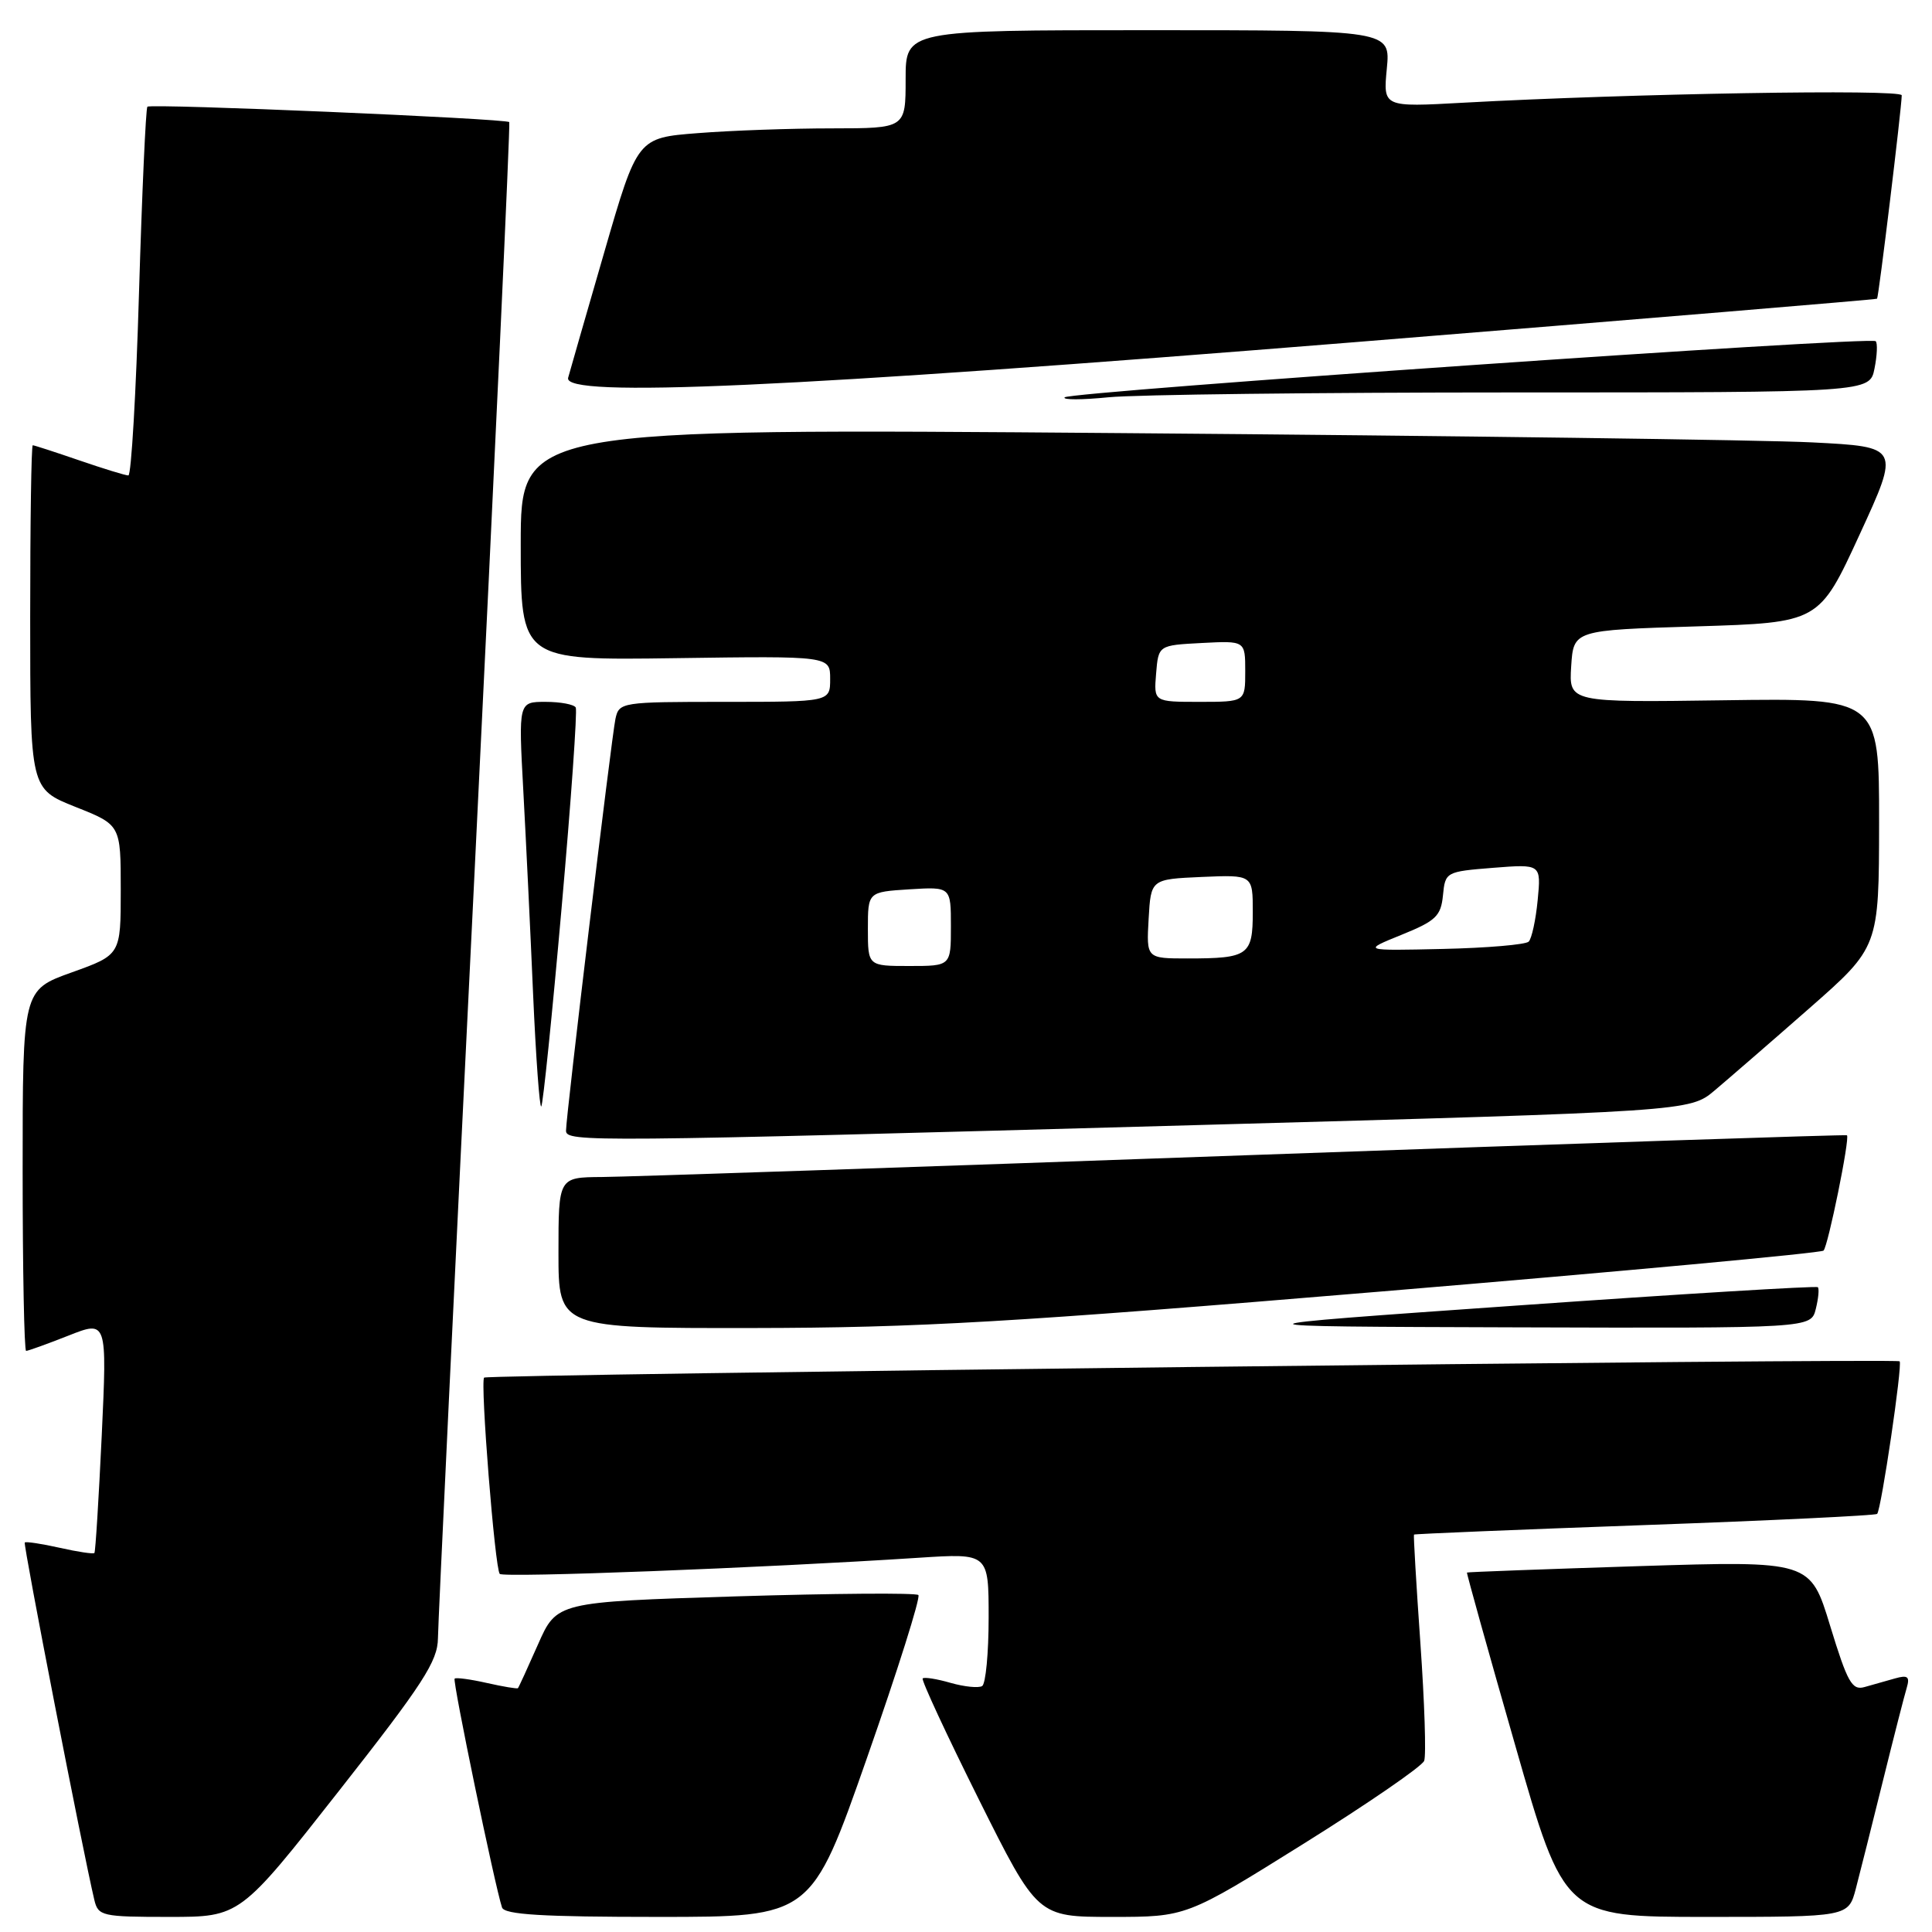 <?xml version="1.0" encoding="UTF-8" standalone="no"?>
<!DOCTYPE svg PUBLIC "-//W3C//DTD SVG 1.1//EN" "http://www.w3.org/Graphics/SVG/1.1/DTD/svg11.dtd" >
<svg xmlns="http://www.w3.org/2000/svg" xmlns:xlink="http://www.w3.org/1999/xlink" version="1.1" viewBox="0 0 256 256">
 <g >
 <path fill="currentColor"
d=" M 44.90 237.32 C 56.07 223.11 58.00 220.12 58.03 217.07 C 58.05 215.11 60.24 169.18 62.91 115.00 C 65.57 60.82 67.63 16.36 67.48 16.18 C 67.06 15.71 19.97 13.70 19.53 14.14 C 19.32 14.35 18.82 25.43 18.42 38.76 C 18.03 52.09 17.39 63.00 17.01 63.00 C 16.63 63.00 13.70 62.10 10.50 61.00 C 7.30 59.90 4.53 59.00 4.34 59.00 C 4.15 59.00 4.00 69.25 4.00 81.77 C 4.00 104.53 4.00 104.53 10.00 106.92 C 16.00 109.30 16.00 109.30 16.00 117.91 C 16.00 126.52 16.00 126.52 9.50 128.85 C 3.00 131.18 3.00 131.18 3.00 155.09 C 3.00 168.24 3.21 179.00 3.46 179.00 C 3.72 179.00 6.24 178.09 9.06 176.98 C 14.19 174.95 14.19 174.95 13.48 190.23 C 13.08 198.63 12.65 205.63 12.51 205.78 C 12.38 205.94 10.30 205.63 7.91 205.09 C 5.51 204.55 3.43 204.24 3.28 204.39 C 3.05 204.62 10.96 245.27 12.50 251.75 C 13.01 253.89 13.52 254.00 22.42 254.00 C 31.80 254.00 31.80 254.00 44.90 237.32 Z  M 114.87 232.96 C 118.93 221.38 122.00 211.66 121.69 211.35 C 121.38 211.05 110.47 211.13 97.45 211.53 C 73.77 212.27 73.77 212.27 71.29 217.89 C 69.93 220.97 68.73 223.59 68.63 223.69 C 68.53 223.80 66.67 223.49 64.50 223.00 C 62.33 222.51 60.41 222.25 60.24 222.43 C 59.94 222.73 65.58 249.94 66.52 252.75 C 66.84 253.70 71.88 254.00 87.22 254.00 C 107.50 254.00 107.50 254.00 114.87 232.96 Z  M 172.71 244.32 C 181.23 239.00 188.43 234.05 188.71 233.32 C 188.99 232.59 188.76 225.58 188.21 217.75 C 187.66 209.91 187.28 203.43 187.36 203.34 C 187.43 203.25 201.19 202.68 217.92 202.08 C 234.66 201.48 248.52 200.81 248.73 200.60 C 249.27 200.06 252.12 180.78 251.71 180.38 C 251.29 179.95 64.62 182.10 64.15 182.54 C 63.61 183.05 65.58 207.91 66.22 208.55 C 66.75 209.08 100.87 207.77 121.75 206.41 C 131.00 205.81 131.00 205.81 131.00 214.35 C 131.00 219.04 130.61 223.12 130.14 223.41 C 129.67 223.70 127.79 223.51 125.96 222.99 C 124.13 222.46 122.47 222.20 122.26 222.40 C 122.06 222.61 125.40 229.80 129.68 238.39 C 137.47 254.00 137.47 254.00 147.34 254.00 C 157.21 254.00 157.21 254.00 172.71 244.32 Z  M 245.91 250.25 C 246.45 248.19 248.06 241.78 249.49 236.00 C 250.92 230.22 252.34 224.67 252.65 223.65 C 253.09 222.16 252.79 221.92 251.10 222.40 C 249.94 222.73 248.13 223.24 247.07 223.54 C 245.40 224.02 244.80 222.93 242.51 215.45 C 239.88 206.81 239.88 206.81 217.19 207.52 C 204.71 207.92 194.44 208.30 194.38 208.37 C 194.31 208.44 197.18 218.74 200.77 231.25 C 207.28 254.00 207.28 254.00 226.10 254.00 C 244.92 254.00 244.92 254.00 245.91 250.25 Z  M 183.27 171.11 C 215.04 168.46 241.30 166.03 241.63 165.71 C 242.23 165.10 245.15 150.79 244.73 150.43 C 244.61 150.32 208.73 151.52 165.00 153.08 C 121.27 154.65 82.91 155.94 79.75 155.96 C 74.00 156.00 74.00 156.00 74.00 166.00 C 74.00 176.00 74.00 176.00 99.75 175.97 C 121.67 175.94 134.09 175.22 183.27 171.11 Z  M 240.60 173.45 C 240.95 172.05 241.07 170.75 240.87 170.56 C 240.67 170.37 222.72 171.46 201.00 172.99 C 161.50 175.76 161.50 175.76 200.73 175.88 C 239.96 176.00 239.96 176.00 240.60 173.45 Z  M 158.20 149.09 C 223.89 147.27 223.89 147.27 227.20 144.49 C 229.01 142.96 234.66 138.07 239.74 133.61 C 248.97 125.50 248.97 125.50 248.99 109.00 C 249.00 92.50 249.00 92.50 228.44 92.79 C 207.89 93.08 207.89 93.08 208.19 88.29 C 208.50 83.50 208.50 83.50 224.77 83.00 C 241.04 82.50 241.04 82.50 246.40 70.85 C 251.76 59.21 251.76 59.21 240.13 58.62 C 233.73 58.29 192.61 57.74 148.75 57.39 C 69.00 56.75 69.00 56.75 69.00 72.13 C 69.00 87.50 69.00 87.50 89.50 87.21 C 110.00 86.92 110.00 86.92 110.00 89.96 C 110.00 93.00 110.00 93.00 96.02 93.00 C 82.33 93.00 82.03 93.05 81.55 95.25 C 81.03 97.69 75.00 147.88 75.00 149.82 C 75.00 151.35 77.93 151.32 158.20 149.09 Z  M 74.41 120.35 C 75.67 106.13 76.51 94.16 76.29 93.75 C 76.06 93.34 74.27 93.00 72.29 93.00 C 68.70 93.00 68.70 93.00 69.34 104.75 C 69.69 111.21 70.28 123.37 70.64 131.76 C 71.01 140.16 71.50 146.84 71.72 146.61 C 71.95 146.38 73.16 134.56 74.41 120.35 Z  M 200.52 52.00 C 247.75 52.00 247.75 52.00 248.38 48.84 C 248.73 47.10 248.80 45.47 248.54 45.21 C 247.87 44.54 141.76 51.89 141.07 52.65 C 140.76 53.00 143.38 52.99 146.90 52.64 C 150.41 52.29 174.55 52.00 200.52 52.00 Z  M 179.50 45.34 C 217.45 42.27 248.60 39.69 248.72 39.58 C 248.93 39.40 251.97 14.34 251.99 12.63 C 252.00 11.78 215.90 12.40 193.89 13.61 C 183.27 14.20 183.27 14.20 183.76 9.10 C 184.25 4.00 184.25 4.00 152.13 4.00 C 120.00 4.00 120.00 4.00 120.00 10.50 C 120.00 17.00 120.00 17.00 110.25 17.01 C 104.89 17.01 96.89 17.29 92.48 17.64 C 84.46 18.26 84.46 18.26 80.08 33.38 C 77.67 41.70 75.51 49.20 75.28 50.06 C 74.57 52.75 104.52 51.39 179.50 45.34 Z  M 115.00 123.09 C 115.00 118.19 115.00 118.19 120.50 117.84 C 126.00 117.50 126.00 117.50 126.00 122.75 C 126.00 128.00 126.00 128.00 120.50 128.00 C 115.00 128.00 115.00 128.00 115.00 123.09 Z  M 152.20 121.75 C 152.50 116.50 152.50 116.50 159.25 116.20 C 166.00 115.91 166.00 115.91 166.00 120.85 C 166.00 126.59 165.42 127.00 157.37 127.00 C 151.90 127.00 151.90 127.00 152.20 121.75 Z  M 185.70 123.87 C 190.25 122.03 190.93 121.39 191.20 118.64 C 191.50 115.54 191.59 115.49 197.85 114.99 C 204.21 114.49 204.21 114.49 203.75 119.27 C 203.50 121.89 202.96 124.37 202.56 124.77 C 202.16 125.17 197.04 125.61 191.17 125.74 C 180.50 125.98 180.50 125.98 185.70 123.87 Z  M 153.19 89.25 C 153.50 85.50 153.50 85.50 159.25 85.20 C 165.00 84.90 165.00 84.90 165.00 88.95 C 165.00 93.00 165.00 93.00 158.94 93.00 C 152.88 93.00 152.88 93.00 153.19 89.25 Z "/>
</g>
</svg>